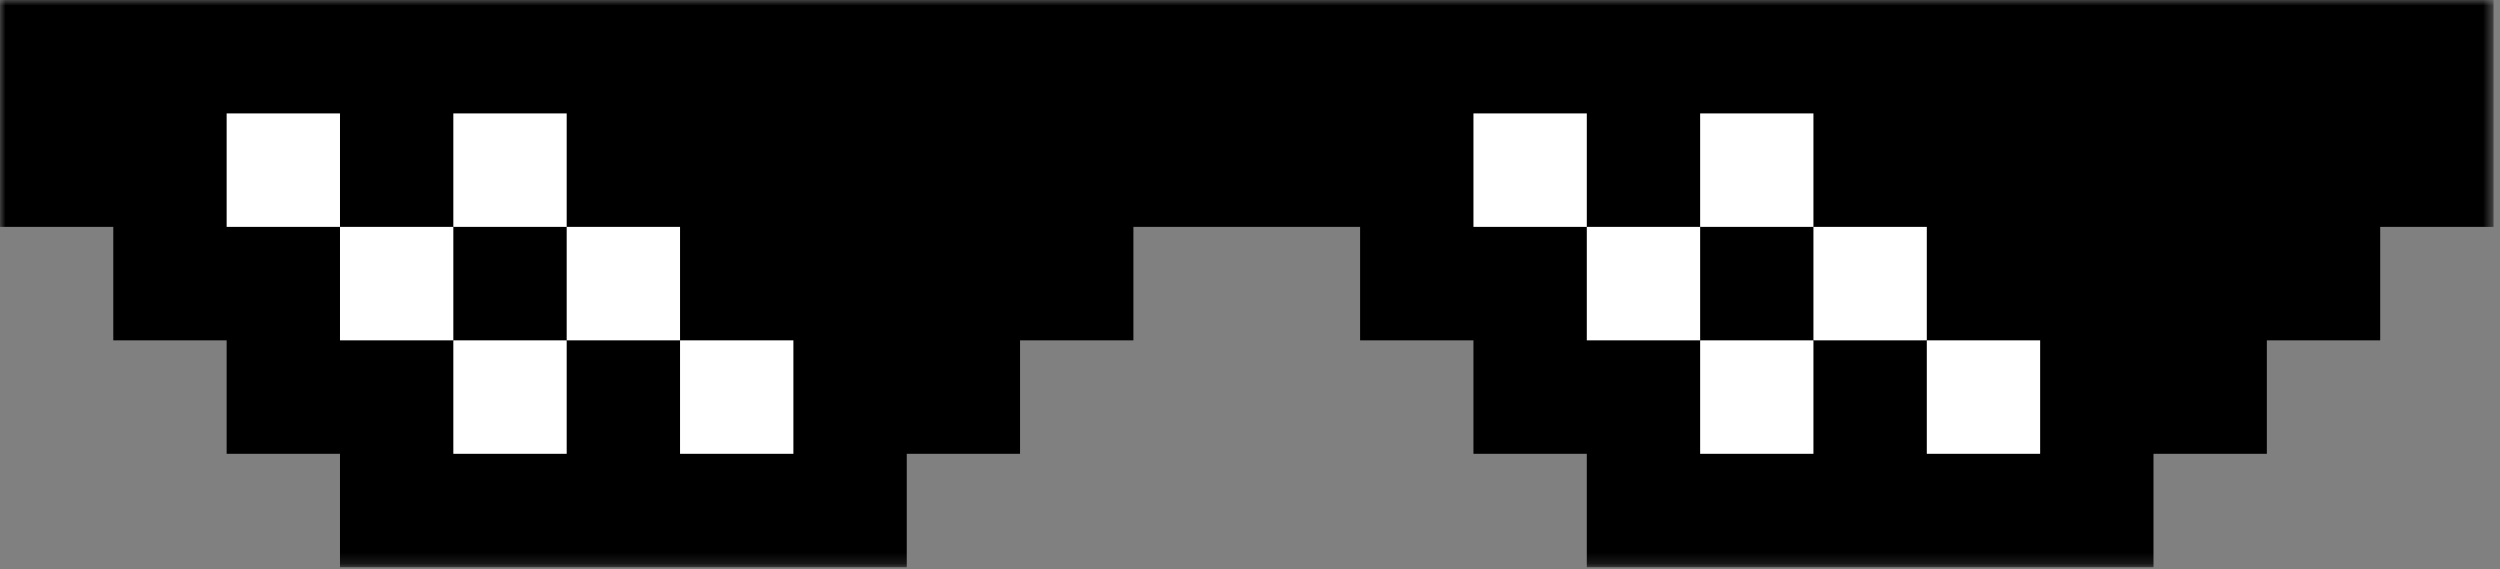 <svg width="224" height="51" viewBox="0 0 224 51" fill="none" xmlns="http://www.w3.org/2000/svg">
<rect x="0" y="0" width="224" height="51" fill="#808080" stroke="none"/>
<mask id="mask0_2078_3031" style="mask-type:luminance" maskUnits="userSpaceOnUse" x="0" y="0" width="224" height="51">
<path d="M0 0H223.422V50.823H0V0Z" fill="white"/>
</mask>
<g mask="url(#mask0_2078_3031)">
<path d="M0 0V20.328H10.151V30.495H20.307V40.661H30.463V50.823H81.245V40.661H91.396V30.495H101.552V20.328H121.865V30.495H132.021V40.661H142.177V50.823H192.953V40.661H203.109V30.495H213.266V20.328H223.422V0H0Z" fill="black"/>
</g>
<path d="M40.619 30.495H30.463V20.328H40.619V30.495Z" fill="white"/>
<path d="M50.775 40.661H40.619V30.495H50.775V40.661Z" fill="white"/>
<path d="M30.463 20.328H20.307V10.162H30.463V20.328Z" fill="white"/>
<path d="M60.932 30.495H50.775V20.328H60.932V30.495Z" fill="white"/>
<path d="M71.088 40.661H60.932V30.495H71.088V40.661Z" fill="white"/>
<path d="M50.775 20.328H40.619V10.162H50.775V20.328Z" fill="white"/>
<path d="M152.333 30.495H142.177V20.328H152.333V30.495Z" fill="white"/>
<path d="M162.484 40.661H152.333V30.495H162.484V40.661Z" fill="white"/>
<path d="M142.177 20.328H132.021V10.162H142.177V20.328Z" fill="white"/>
<path d="M172.641 30.495H162.484V20.328H172.641V30.495Z" fill="white"/>
<path d="M182.797 40.661H172.641V30.495H182.797V40.661Z" fill="white"/>
<path d="M162.484 20.328H152.333V10.162H162.484V20.328Z" fill="white"/>
</svg>
